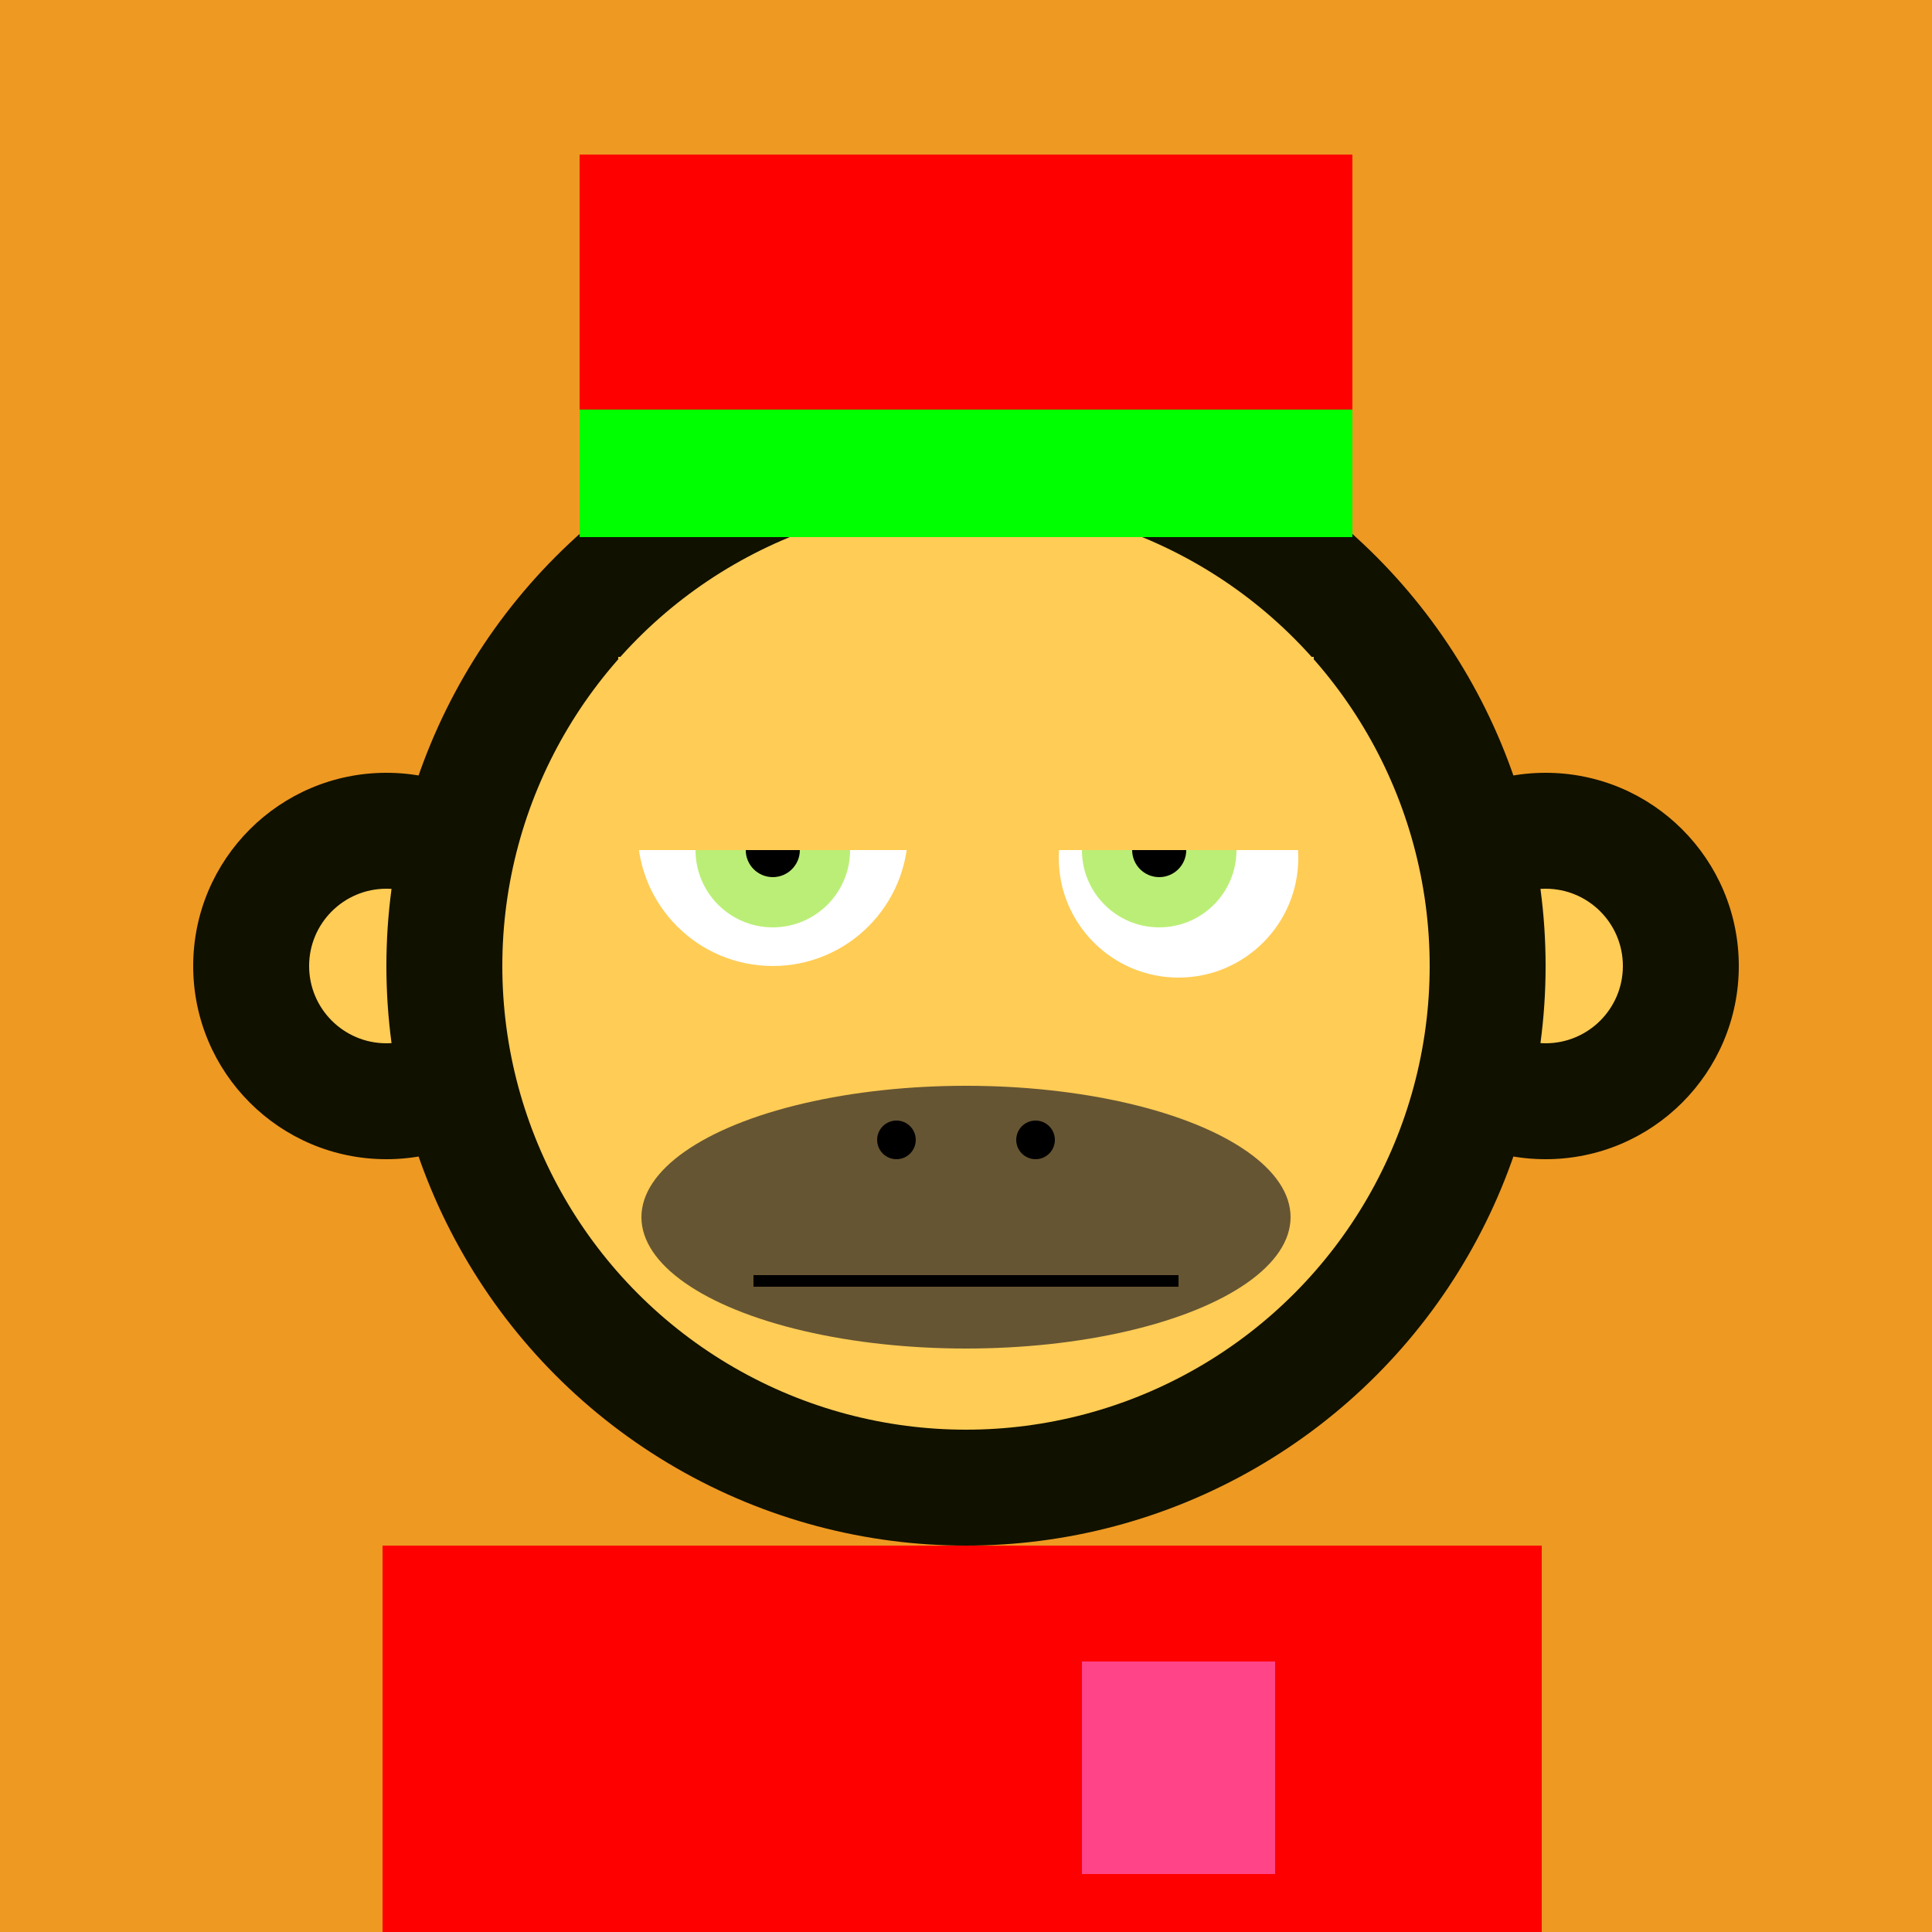 <svg xmlns="http://www.w3.org/2000/svg" preserveAspectRatio="xMinYMin meet" viewBox="0 0 500 500"><rect x="0" y="0" width="500" height="500" style="fill:#e92"/><rect width="300" height="120" x="99" y="400" style="fill:#110"/><circle cx="190" cy="470" r="5" style="fill:#fc5"/><circle cx="310" cy="470" r="5" style="fill:#fc5"/><circle cx="100" cy="250" r="50" style="fill:#110"/><circle cx="100" cy="250" r="20" style="fill:#fc5"/><circle cx="400" cy="250" r="50" style="fill:#110"/><circle cx="400" cy="250" r="20" style="fill:#fc5"/><circle cx="250" cy="250" r="150" style="fill:#110"/><circle cx="250" cy="250" r="120" style="fill:#fc5"/><circle cx="200" cy="215" r="35" style="fill:#fff"/><circle cx="305" cy="222" r="31" style="fill:#fff"/><circle cx="200" cy="220" r="20" style="fill:#be7"/><circle cx="300" cy="220" r="20" style="fill:#be7"/><circle cx="200" cy="220" r="7" style="fill:#000"/><circle cx="300" cy="220" r="7" style="fill:#000"/><rect x="150" y="190" width="200" height="30" style="fill:#fc5"/><rect x="160" y="170" width="180" height="50" style="fill:#fc5"/><ellipse cx="250" cy="315" rx="84" ry="34" style="fill:#653"/><rect x="195" y="330" width="110" height="3" style="fill:#000"/><circle cx="268" cy="295" r="5" style="fill:#000"/><circle cx="232" cy="295" r="5" style="fill:#000"/><rect width="200" height="99" x="150" y="40" style="fill:#f00"/><rect width="200" height="33" x="150" y="106" style="fill:#0f0"/><rect width="300" height="120" x="99" y="400" style="fill:#f00"/><rect width="50" height="55" x="280" y="430" style="fill:#f48"/></svg>